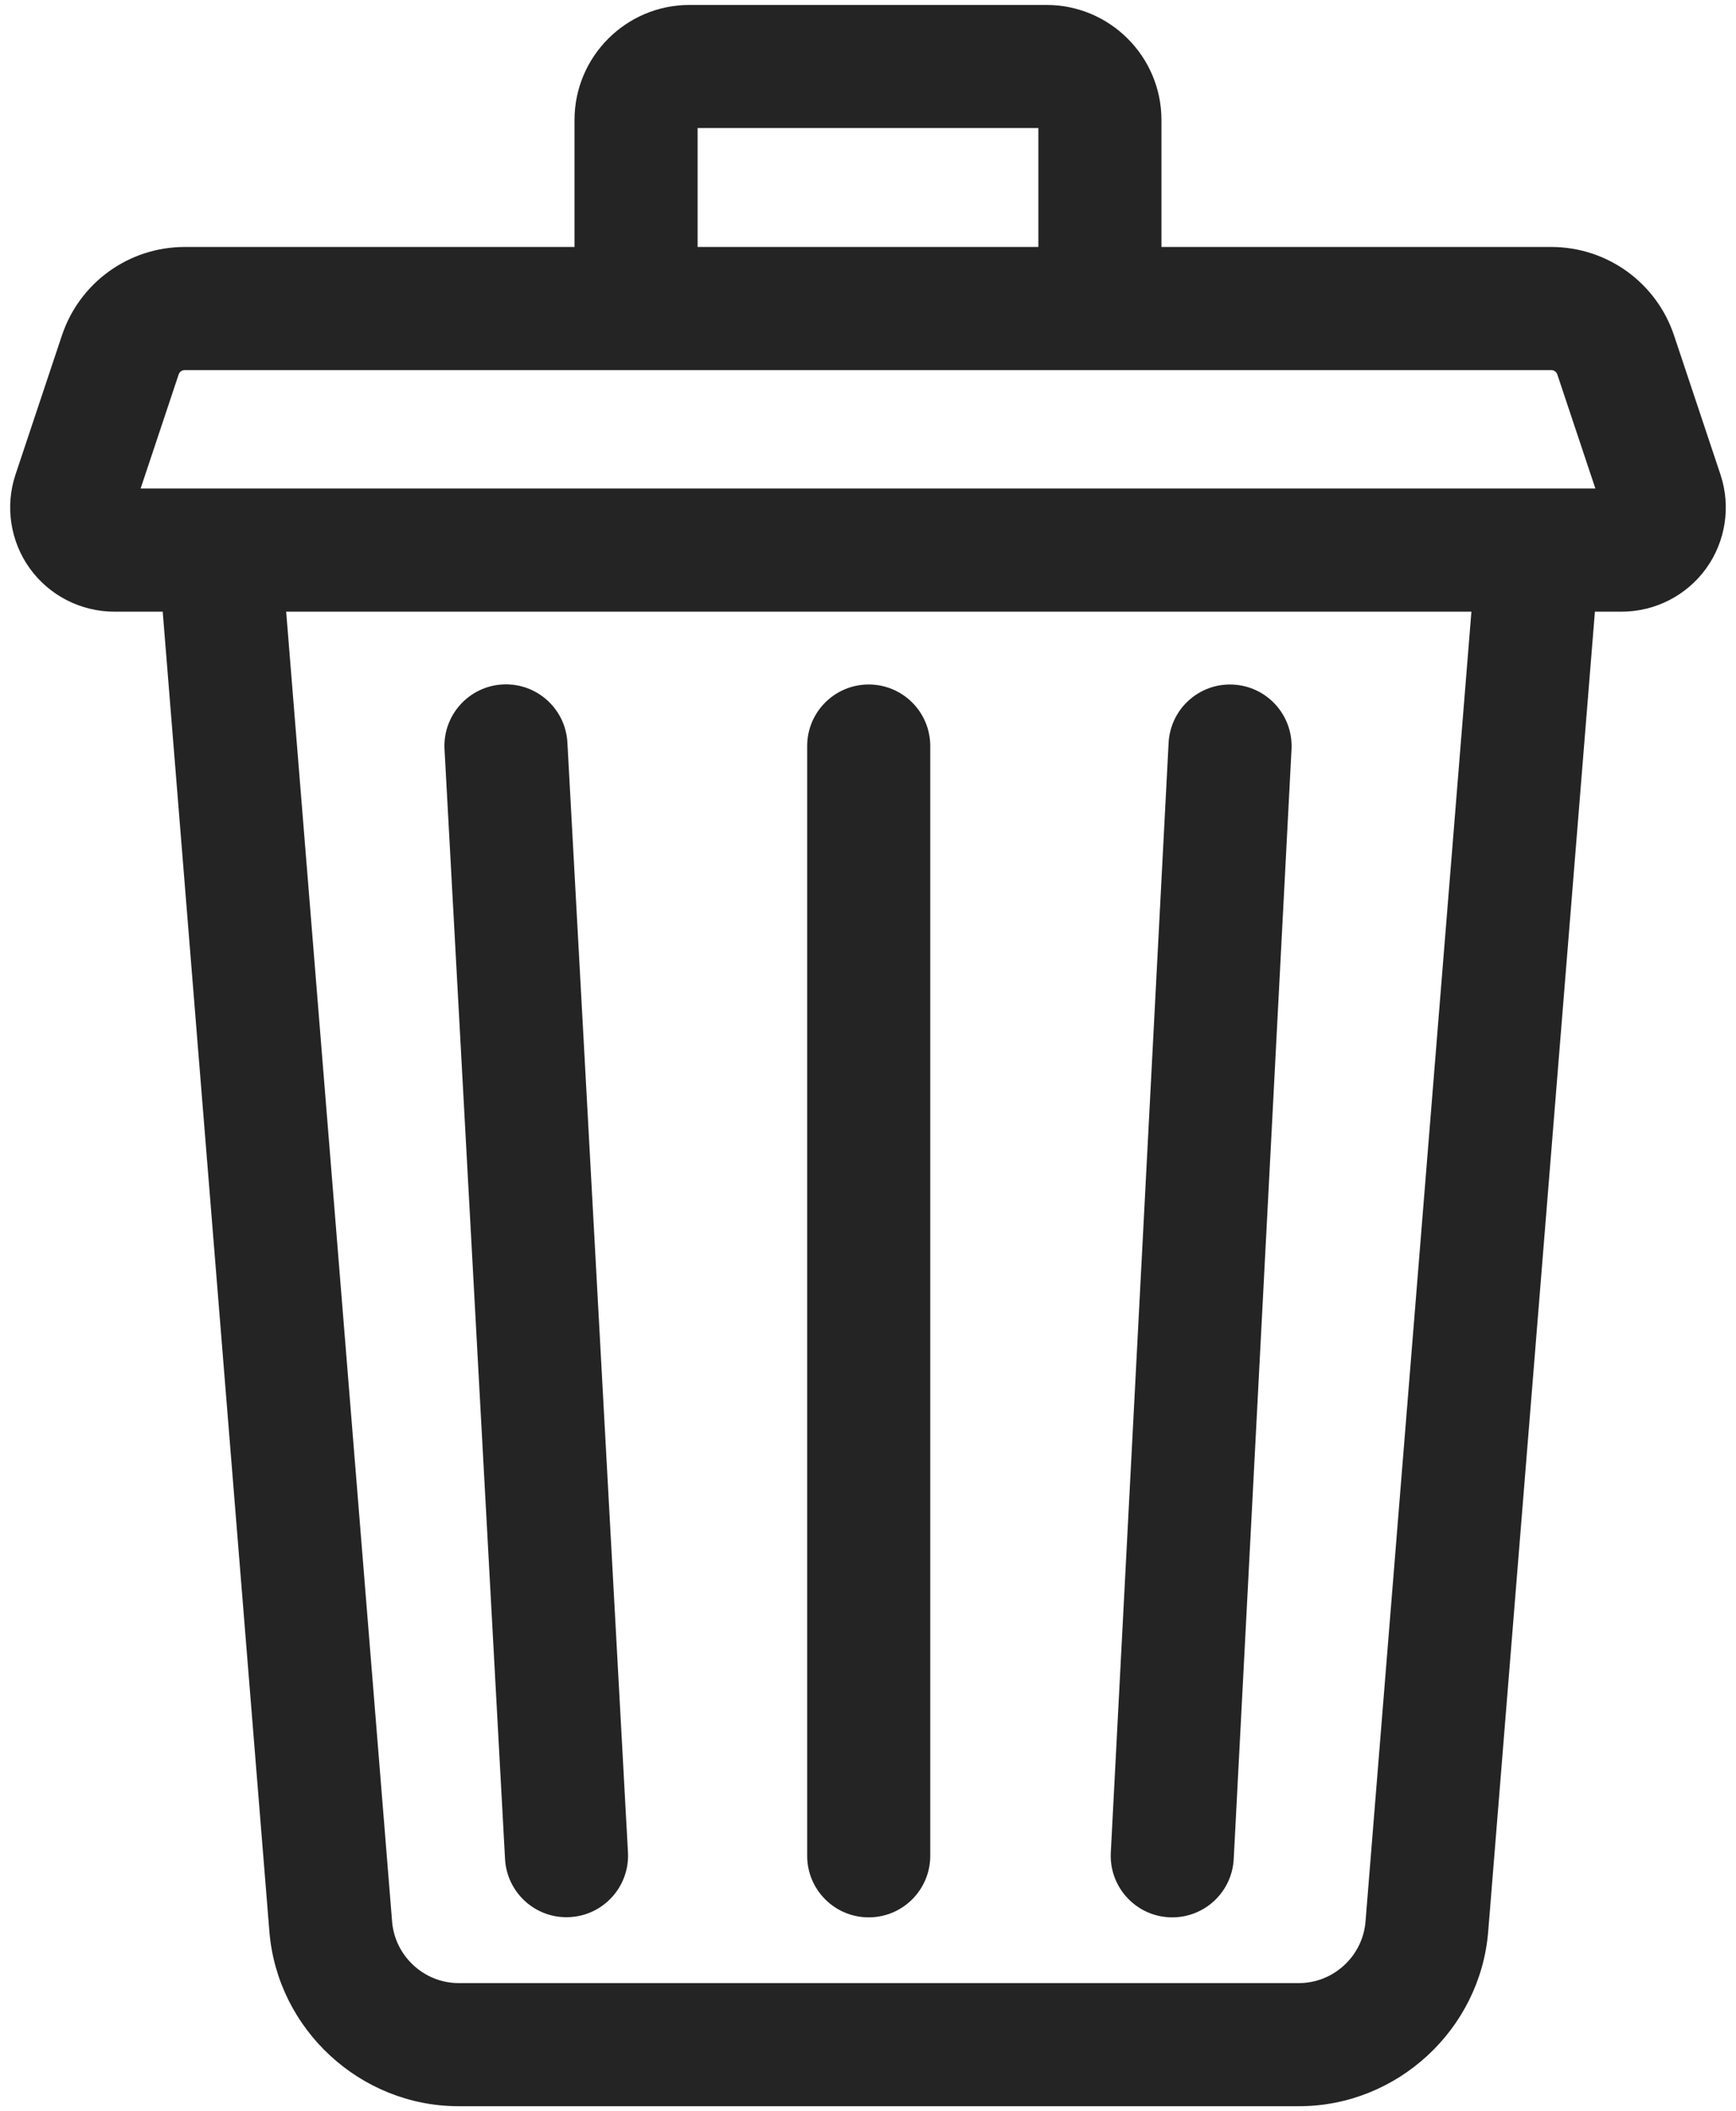 <svg width="51" height="62" viewBox="0 0 51 62" fill="none" xmlns="http://www.w3.org/2000/svg">
<path d="M50.544 13.938L49.181 9.854C48.662 8.298 47.212 7.253 45.572 7.253H34.121V3.524C34.121 1.661 32.606 0.145 30.743 0.145H20.256C18.393 0.145 16.878 1.661 16.878 3.524V7.253H5.427C3.787 7.253 2.337 8.298 1.818 9.854L0.455 13.938C0.145 14.868 0.302 15.897 0.875 16.693C1.448 17.488 2.375 17.963 3.355 17.963H4.78L7.914 56.725C8.147 59.601 10.588 61.855 13.472 61.855H38.163C41.047 61.855 43.488 59.601 43.72 56.725L46.855 17.963H47.644C48.624 17.963 49.551 17.488 50.124 16.693C50.697 15.898 50.854 14.868 50.544 13.938ZM20.494 3.76H30.505V7.253H20.494V3.76ZM40.116 56.433C40.034 57.446 39.176 58.239 38.163 58.239H13.472C12.459 58.239 11.601 57.446 11.519 56.433L8.407 17.963H43.227L40.116 56.433ZM4.131 14.347L5.248 10.998C5.273 10.92 5.346 10.869 5.427 10.869H45.572C45.654 10.869 45.725 10.92 45.751 10.998L46.869 14.347H4.131Z" fill="#242424"/>
<path d="M34.345 56.307C34.377 56.309 34.408 56.309 34.44 56.309C35.396 56.309 36.194 55.56 36.244 54.595L37.942 22.005C37.993 21.008 37.227 20.157 36.23 20.105C35.231 20.052 34.383 20.819 34.331 21.817L32.633 54.407C32.581 55.404 33.348 56.255 34.345 56.307Z" fill="#242424"/>
<path d="M14.837 54.595C14.89 55.559 15.687 56.305 16.641 56.305C16.674 56.305 16.708 56.304 16.741 56.302C17.738 56.248 18.502 55.396 18.448 54.398L16.669 21.808C16.615 20.811 15.763 20.047 14.766 20.101C13.769 20.155 13.005 21.008 13.059 22.005L14.837 54.595Z" fill="#242424"/>
<path d="M25.521 56.309C26.519 56.309 27.329 55.499 27.329 54.501V21.91C27.329 20.912 26.519 20.102 25.521 20.102C24.522 20.102 23.713 20.912 23.713 21.91V54.501C23.713 55.499 24.522 56.309 25.521 56.309Z" fill="#242424"/>
</svg>
